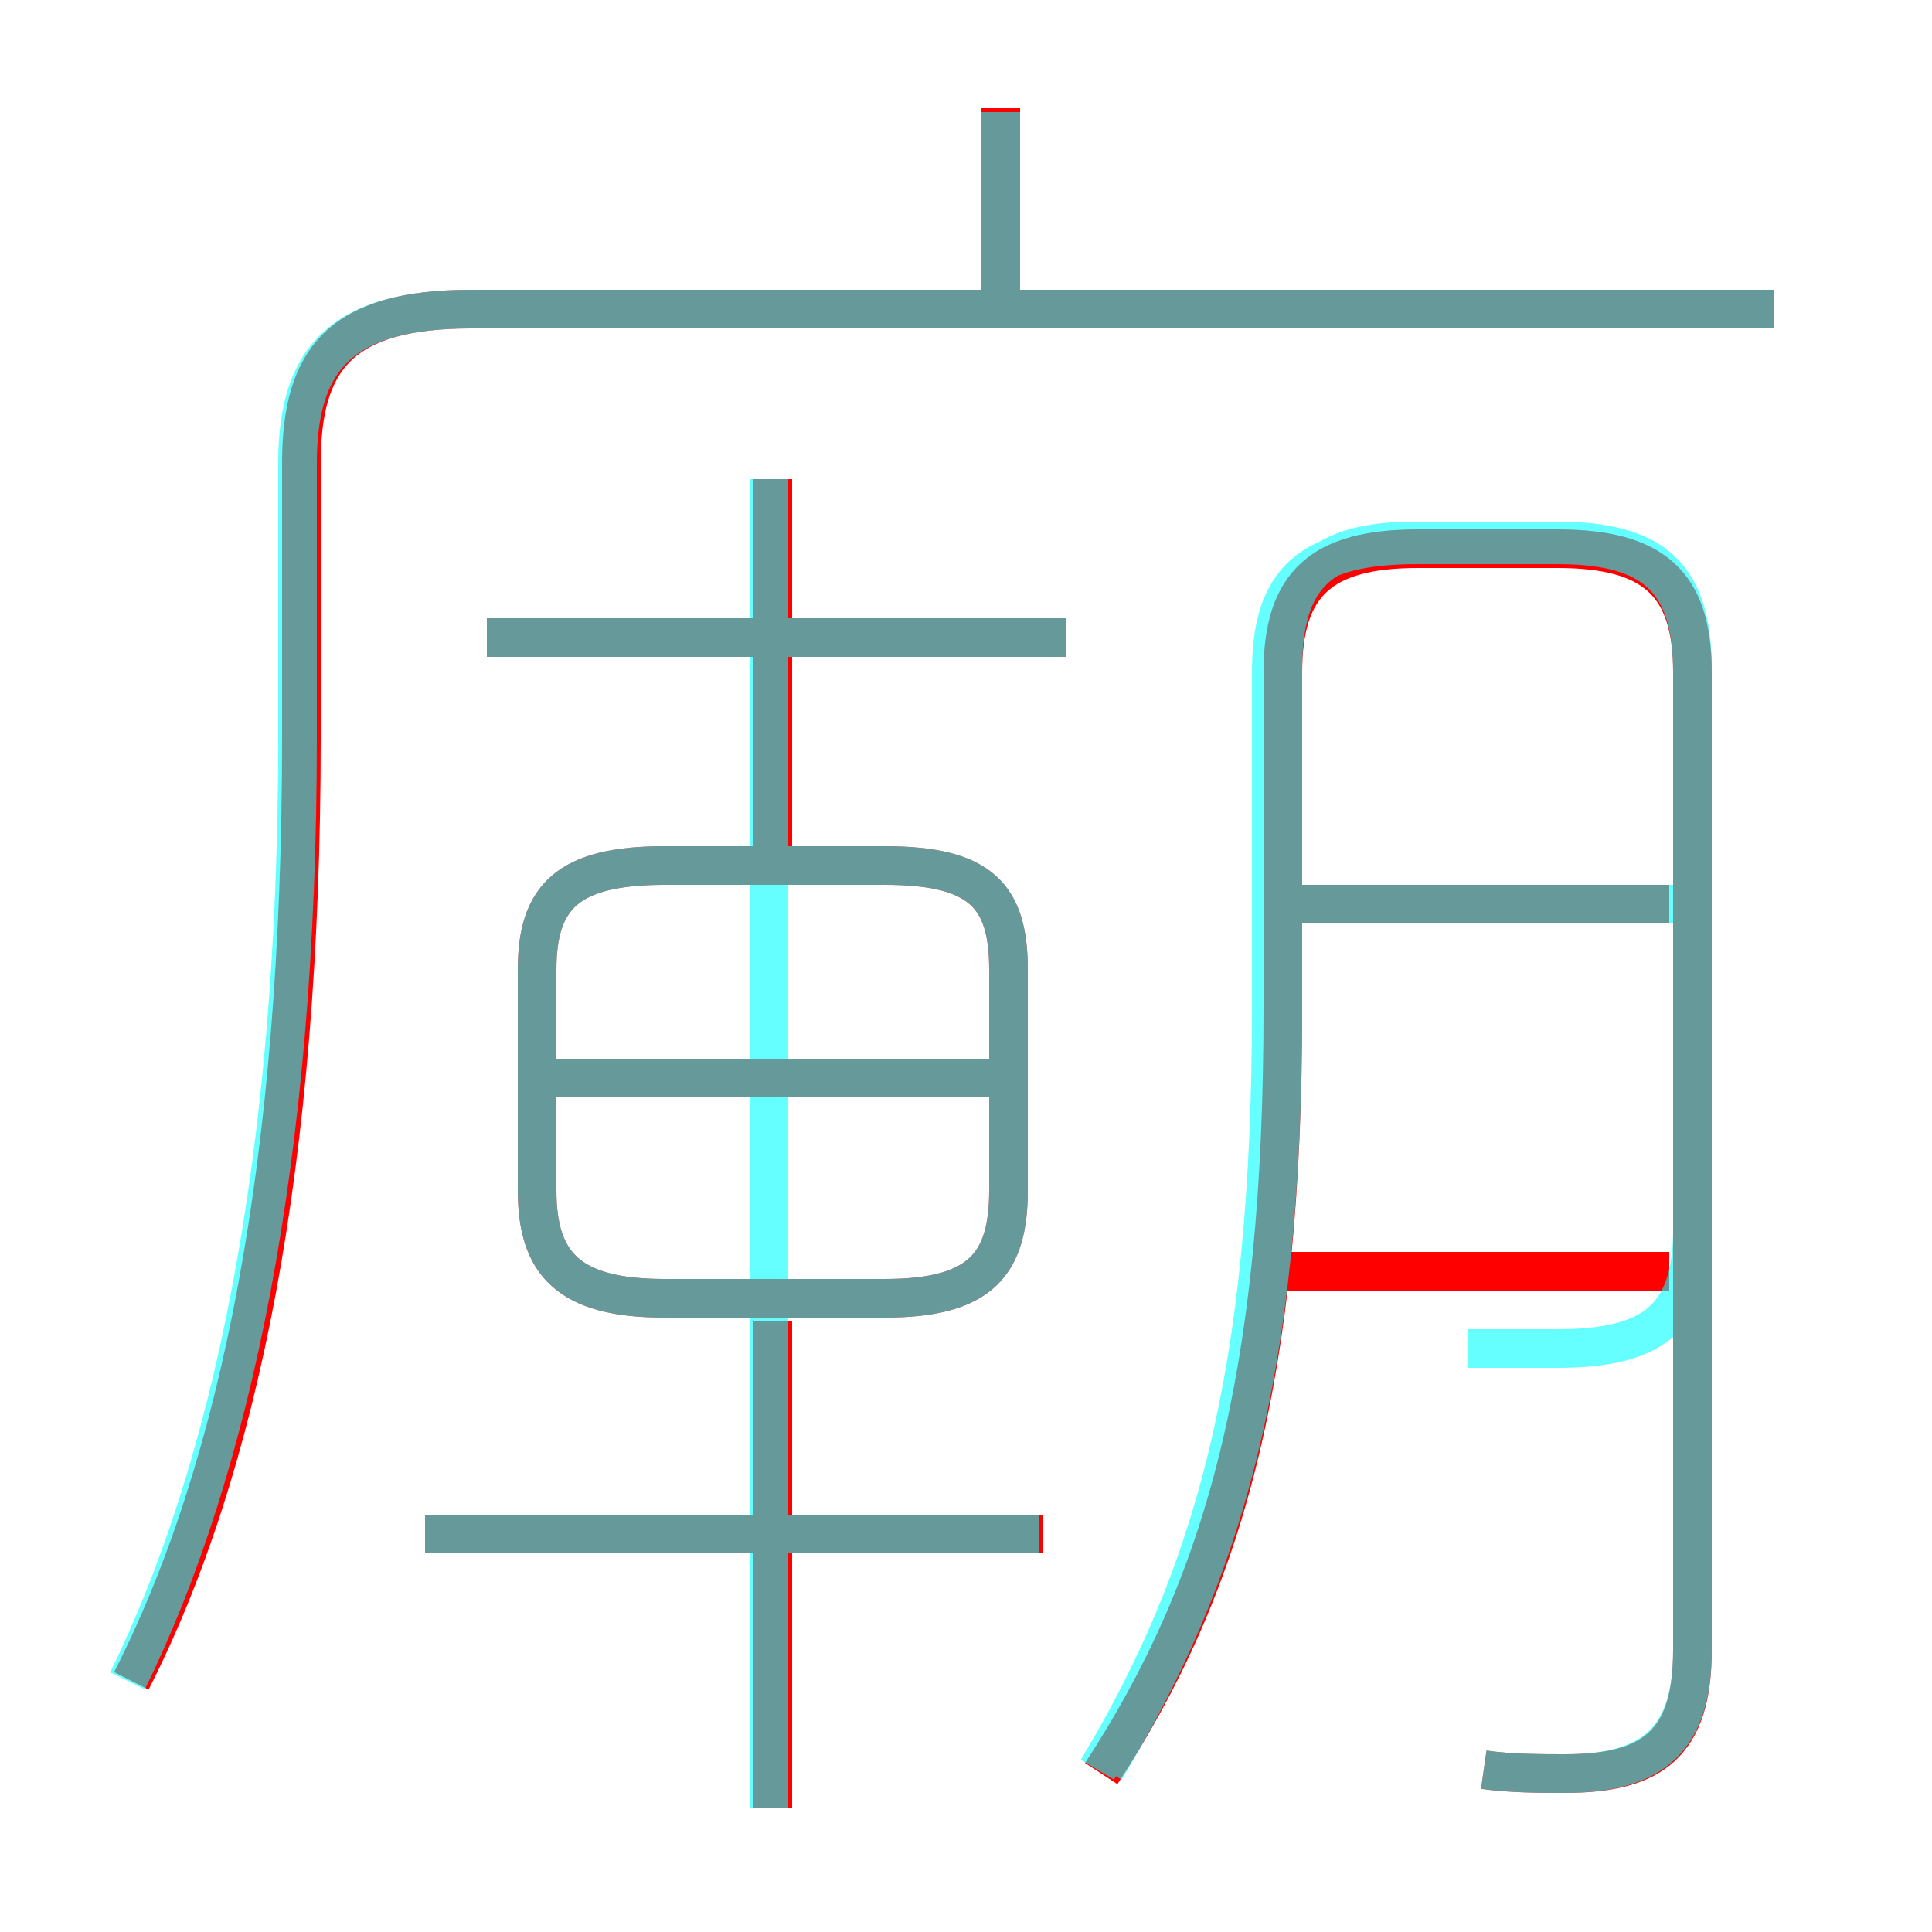 <?xml version='1.0' encoding='utf8'?>
<svg viewBox="0.0 -6.0 50.0 50.0" version="1.1" xmlns="http://www.w3.org/2000/svg">
<rect x="0.0" y="-6.0" width="50.0" height="50.0" fill="#333333" stroke="none"/>
<rect x="-1000" y="-1000" width="2000" height="2000" stroke="white" fill="white"/>
<g style="fill:none;stroke:rgba(255, 0, 0, 1);  stroke-width:1"><path d="M 3.4 -0.5 C 6.2 -6.0 7.8 -13.9 7.8 -24.9 L 7.8 -32.0 C 7.8 -34.7 8.8 -36.0 12.2 -36.0 L 45.9 -36.0 M 20.0 2.8 L 20.0 -9.8 M 27.0 -4.3 L 11.0 -4.3 M 22.9 -21.6 L 17.2 -21.6 C 14.7 -21.6 13.9 -20.8 13.9 -18.9 L 13.9 -13.2 C 13.9 -11.3 14.7 -10.4 17.2 -10.4 L 22.9 -10.4 C 25.4 -10.4 26.1 -11.3 26.1 -13.2 L 26.1 -18.9 C 26.1 -20.8 25.4 -21.6 22.9 -21.6 Z M 25.9 -16.1 L 14.0 -16.1 M 27.6 -27.5 L 12.6 -27.5 M 20.0 -22.1 L 20.0 -31.6 M 38.4 1.8 C 39.1 1.9 39.9 1.9 40.5 1.9 C 42.8 1.9 43.8 1.1 43.8 -1.3 L 43.8 -26.6 C 43.8 -28.9 42.8 -29.8 40.3 -29.8 L 36.7 -29.8 C 34.2 -29.8 33.2 -28.9 33.2 -26.6 L 33.2 -17.9 C 33.2 -8.4 31.7 -3.0 28.5 1.9 M 43.2 -11.1 L 32.5 -11.1 M 43.2 -20.6 L 33.5 -20.6 M 25.9 -35.8 L 25.9 -41.2" transform="translate(0.0 38.0)" />
</g>
<g style="fill:none;stroke:rgba(0, 255, 255, 0.6);  stroke-width:1">
<path d="M 3.3 -0.5 C 6.0 -6.0 7.7 -14.0 7.7 -24.9 L 7.7 -32.0 C 7.7 -34.7 8.8 -36.0 12.2 -36.0 L 45.9 -36.0 M 26.9 -4.3 L 11.0 -4.3 M 19.9 2.8 L 19.9 -31.6 M 22.9 -10.4 L 17.2 -10.4 C 14.7 -10.4 13.9 -11.3 13.9 -13.2 L 13.9 -18.9 C 13.9 -20.8 14.7 -21.6 17.2 -21.6 L 22.9 -21.6 C 25.4 -21.6 26.1 -20.8 26.1 -18.9 L 26.1 -13.2 C 26.1 -11.3 25.4 -10.4 22.9 -10.4 Z M 25.9 -16.1 L 14.2 -16.1 M 28.4 1.8 C 31.4 -3.2 32.9 -8.4 32.9 -17.9 L 32.9 -26.6 C 32.9 -29.0 33.9 -29.9 36.7 -29.9 L 40.3 -29.9 C 42.8 -29.9 43.8 -29.0 43.8 -26.6 L 43.8 -12.2 C 43.8 -9.9 42.8 -9.1 40.3 -9.1 L 38.0 -9.1 M 27.6 -27.5 L 12.6 -27.5 M 38.4 1.8 C 39.1 1.9 39.9 1.9 40.5 1.9 C 42.8 1.9 43.8 1.0 43.8 -1.3 L 43.8 -26.7 C 43.8 -29.1 42.8 -30.0 40.3 -30.0 L 36.6 -30.0 C 34.2 -30.0 33.2 -29.1 33.2 -26.7 L 33.2 -17.9 C 33.2 -8.3 31.6 -3.2 28.6 1.8 M 43.5 -20.6 L 33.0 -20.6 M 25.9 -36.0 L 25.9 -41.1" transform="translate(0.0 38.0)" />
</g>
</svg>